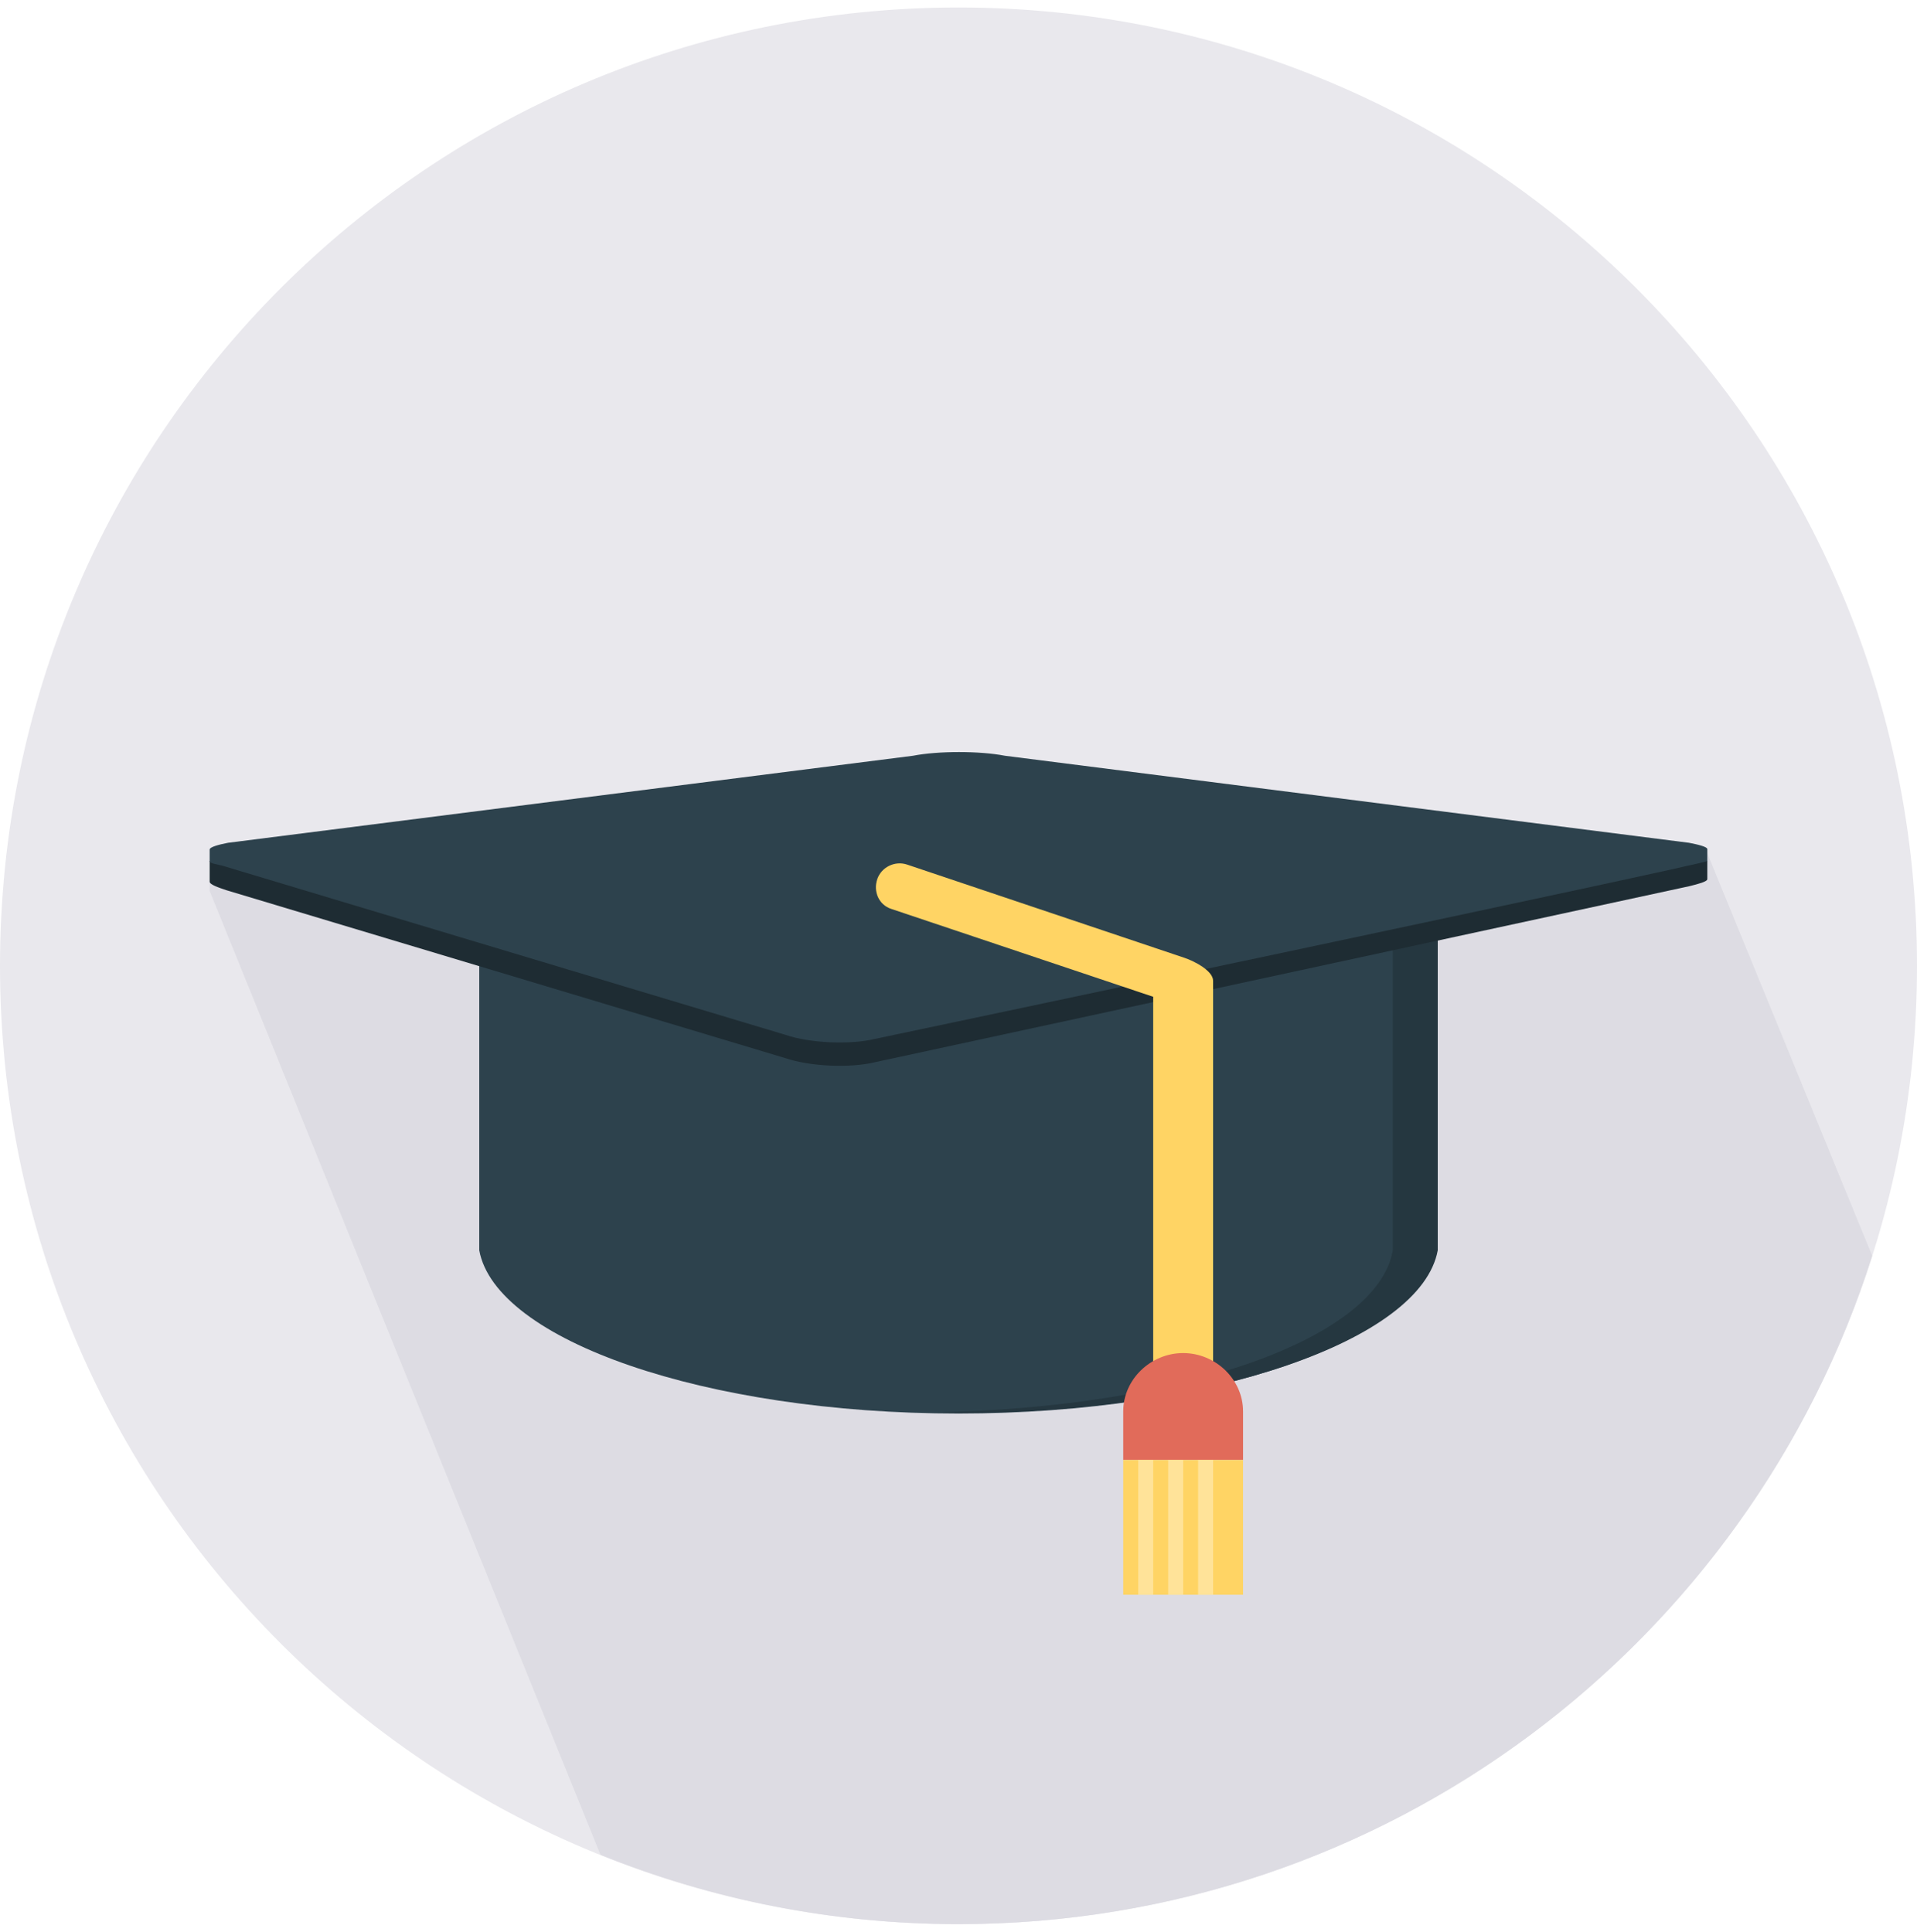 <svg width="128" height="129" viewBox="0 0 128 129" fill="none" xmlns="http://www.w3.org/2000/svg">
<g clip-path="url(#clip0_1613_74515)">
<path d="M64 128.5C99.346 128.5 128 99.846 128 64.5C128 29.154 99.346 0.5 64 0.5C28.654 0.5 0 29.154 0 64.5C0 99.846 28.654 128.5 64 128.5Z" fill="#E9E8ED"/>
<path d="M114 56.984C114 56.823 113.365 56.537 112.779 56.421L67.097 50.54C65.416 50.212 62.644 50.177 60.963 50.505L15.228 56.301C14.655 56.414 14 56.557 14 56.739V57.251V57.5V57.764V58.012V58.296V58.44V58.526V58.809V58.883V58.951V59.32V59.394V59.5L40.095 123.867C47.482 126.846 55.546 128.5 64 128.5C92.594 128.5 116.8 109.745 125.009 83.869L114 56.984Z" fill="#DDDCE3"/>
<path d="M32 55.5V83.5C33.097 89.5 47.085 94.4 64 94.4C80.915 94.4 94.749 89.5 95.846 83.5H96V55.5H32Z" fill="#2D424D"/>
<path d="M93 55.5V83.5C91.937 89.5 78.643 94.029 62.443 94.314C62.959 94.322 63.478 94.364 64 94.364C80.915 94.364 94.902 89.5 96 83.5V55.5H93Z" fill="#253740"/>
<path d="M112 56.5V57.759L66.919 52.03C65.238 51.703 62.803 51.703 61.123 52.03L17 57.605V57.5H14V58.296V58.44V58.883C14 59.076 14.591 59.272 15.108 59.448L52.446 70.667C54.067 71.223 56.775 71.342 58.438 70.934L112.801 59.182C113.37 59.041 113.999 58.879 113.999 58.712V58.44V58.266V57.5L112 56.5Z" fill="#1E2C33"/>
<path d="M114 56.708C114 56.547 113.365 56.398 112.779 56.284L67.097 50.471C65.416 50.143 62.644 50.143 60.963 50.471L15.228 56.284C14.655 56.396 14 56.557 14 56.738V57.5C14 57.693 14.591 57.714 15.108 57.891L52.446 69.11C54.067 69.666 56.775 69.786 58.438 69.378C58.438 69.378 113.999 57.668 113.999 57.502L114 56.708Z" fill="#2D424D"/>
<path d="M78.5 95.813C77.641 95.813 77 95.117 77 94.256V66.568L59.497 60.695C58.681 60.423 58.299 59.541 58.571 58.724C58.843 57.907 59.757 57.465 60.57 57.74L79.096 63.969C79.733 64.182 81 64.829 81 65.499V94.499C81 95.359 79.359 95.813 78.5 95.813Z" fill="#FFD464"/>
<path d="M83 97.5C83 97.5 83 94.811 83 94.256C83 92.106 81.15 90.361 79 90.361C76.85 90.361 75 92.105 75 94.256C75 94.811 75 97.5 75 97.5H83Z" fill="#E16B5A"/>
<path d="M83 97.5H75V106.5H83V97.5Z" fill="#FFD464"/>
<path d="M77 97.5H76V106.5H77V97.5Z" fill="#FFE399"/>
<path d="M79 97.5H78V106.5H79V97.5Z" fill="#FFE399"/>
<path d="M81 97.5H80V106.5H81V97.5Z" fill="#FFE399"/>
</g>
<defs>
<clipPath id="clip0_1613_74515">
<rect width="128" height="128" fill="white" transform="translate(0 0.5)"/>
</clipPath>
</defs>
</svg>
